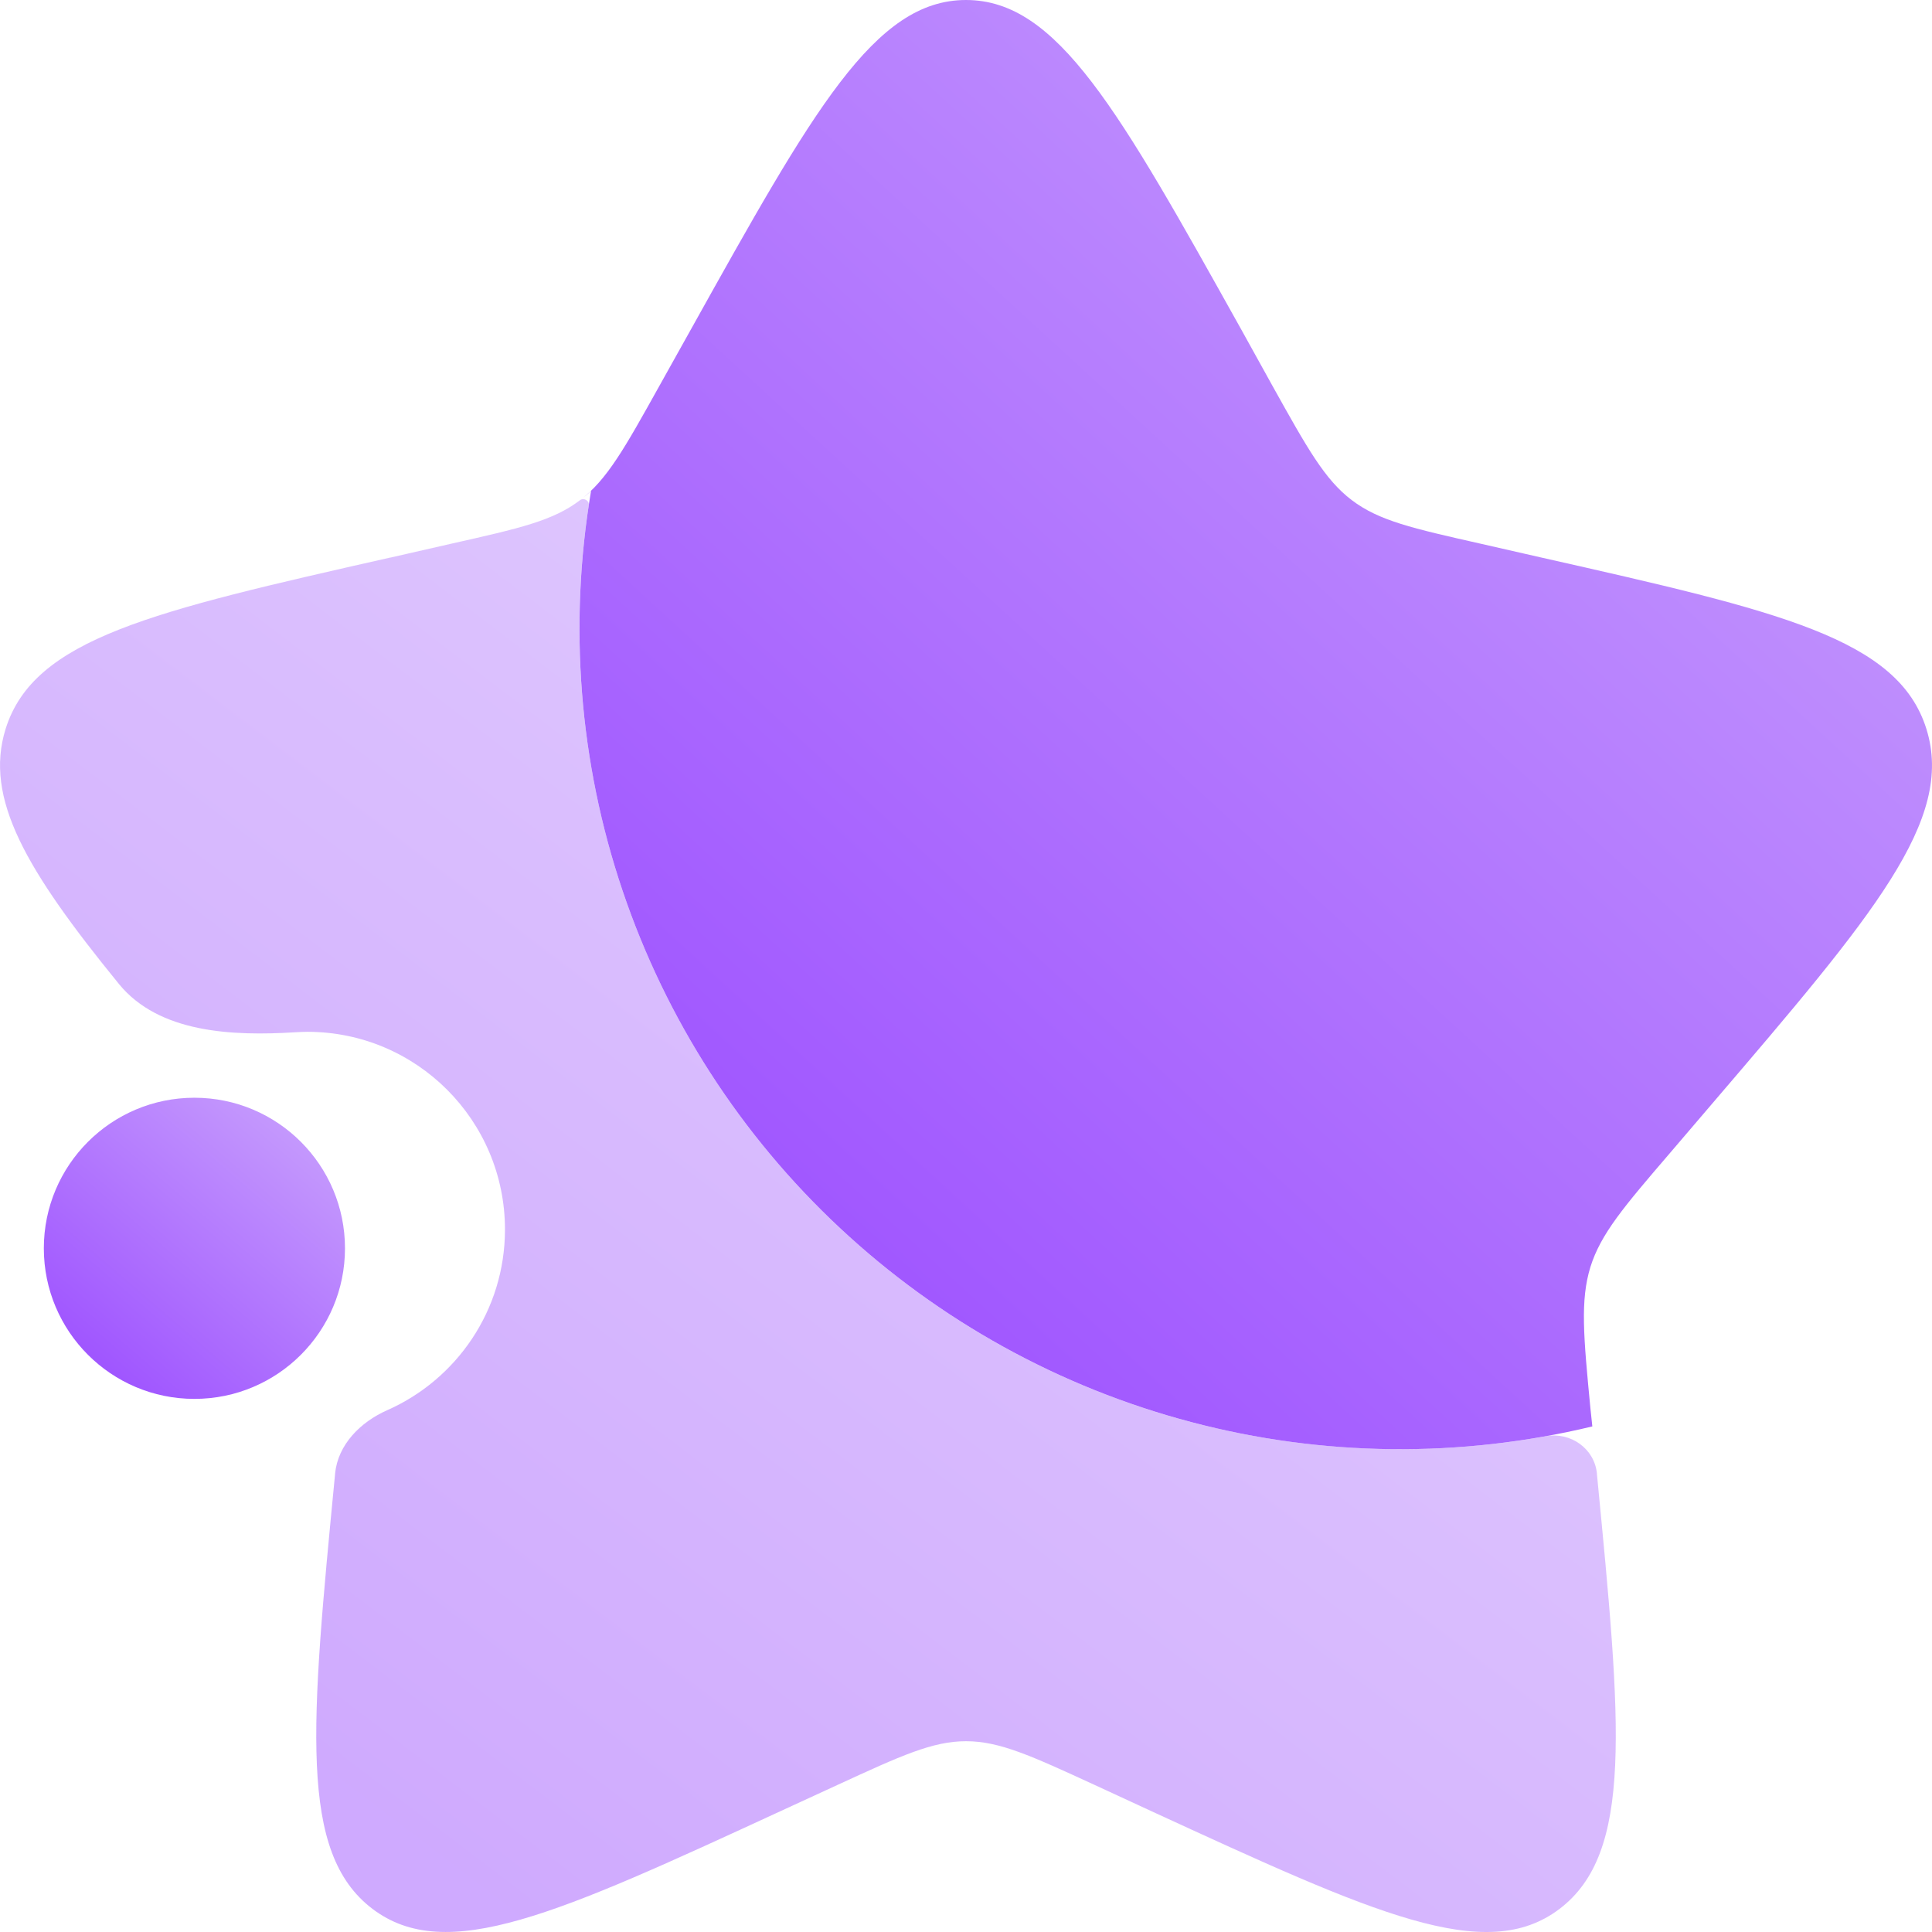 <svg width="16" height="16" viewBox="0 0 16 16" fill="none" xmlns="http://www.w3.org/2000/svg">
<g clip-path="url(#clip0_12_786)">
<path d="M5.723 2.726L5.46 3.197C5.172 3.714 5.028 3.972 4.804 4.142C4.836 4.118 4.866 4.093 4.895 4.065C4.707 5.174 4.796 6.312 5.156 7.377C5.516 8.443 6.134 9.402 6.956 10.17C7.778 10.938 8.777 11.49 9.865 11.777C10.952 12.064 12.094 12.076 13.187 11.813L13.171 11.662C13.114 11.067 13.086 10.77 13.171 10.493C13.257 10.218 13.447 9.995 13.829 9.55L14.176 9.144C15.518 7.576 16.188 6.791 15.954 6.038C15.72 5.286 14.736 5.062 12.768 4.618L12.259 4.502C11.7 4.376 11.42 4.313 11.195 4.142C10.971 3.972 10.827 3.714 10.539 3.197L10.278 2.726C9.264 0.909 8.758 0 8 0C7.243 0 6.736 0.909 5.723 2.726Z" fill="url(#paint0_linear_12_786)"/>
<path opacity="0.5" fill-rule="evenodd" clip-rule="evenodd" d="M9.864 11.777C10.825 12.03 11.828 12.069 12.803 11.894C13.007 11.857 13.205 11.997 13.225 12.203V12.203L13.225 12.207C13.428 14.298 13.528 15.343 12.915 15.809C12.303 16.273 11.382 15.849 9.539 15.001L9.063 14.781C8.539 14.54 8.278 14.42 8 14.42C7.723 14.42 7.461 14.54 6.938 14.781L6.46 15.001C4.619 15.85 3.697 16.273 3.084 15.808C2.472 15.343 2.573 14.298 2.775 12.207L2.775 12.203V12.203C2.799 11.963 2.985 11.777 3.206 11.679C3.781 11.425 4.182 10.851 4.182 10.182C4.182 9.278 3.449 8.545 2.546 8.545C2.511 8.545 2.476 8.547 2.442 8.549C1.92 8.581 1.316 8.554 0.985 8.149C0.215 7.204 -0.132 6.612 0.046 6.038C0.28 5.286 1.263 5.063 3.229 4.618L3.232 4.618L3.74 4.502C4.3 4.376 4.58 4.313 4.804 4.142V4.142C4.834 4.12 4.881 4.145 4.876 4.183C4.713 5.254 4.809 6.349 5.156 7.377C5.516 8.442 6.134 9.402 6.956 10.17C7.778 10.938 8.777 11.49 9.864 11.777Z" fill="url(#paint1_linear_12_786)"/>
<circle cx="1.61" cy="10.338" r="1.247" fill="url(#paint2_linear_12_786)"/>
</g>
<defs>
<linearGradient id="paint0_linear_12_786" x1="7.599" y1="11.144" x2="15.607" y2="2.425" gradientUnits="userSpaceOnUse">
<stop stop-color="#A056FF"/>
<stop offset="1" stop-color="#C59AFD"/>
</linearGradient>
<linearGradient id="paint1_linear_12_786" x1="3.345" y1="15.152" x2="11.002" y2="5.08" gradientUnits="userSpaceOnUse">
<stop stop-color="#A056FF"/>
<stop offset="1" stop-color="#C59AFD"/>
</linearGradient>
<linearGradient id="paint2_linear_12_786" x1="0.987" y1="11.406" x2="2.637" y2="9.481" gradientUnits="userSpaceOnUse">
<stop stop-color="#A056FF"/>
<stop offset="1" stop-color="#C59AFD"/>
</linearGradient>
<clipPath id="clip0_12_786">
<rect width="16" height="16" fill="white"/>
</clipPath>
</defs>
</svg>
